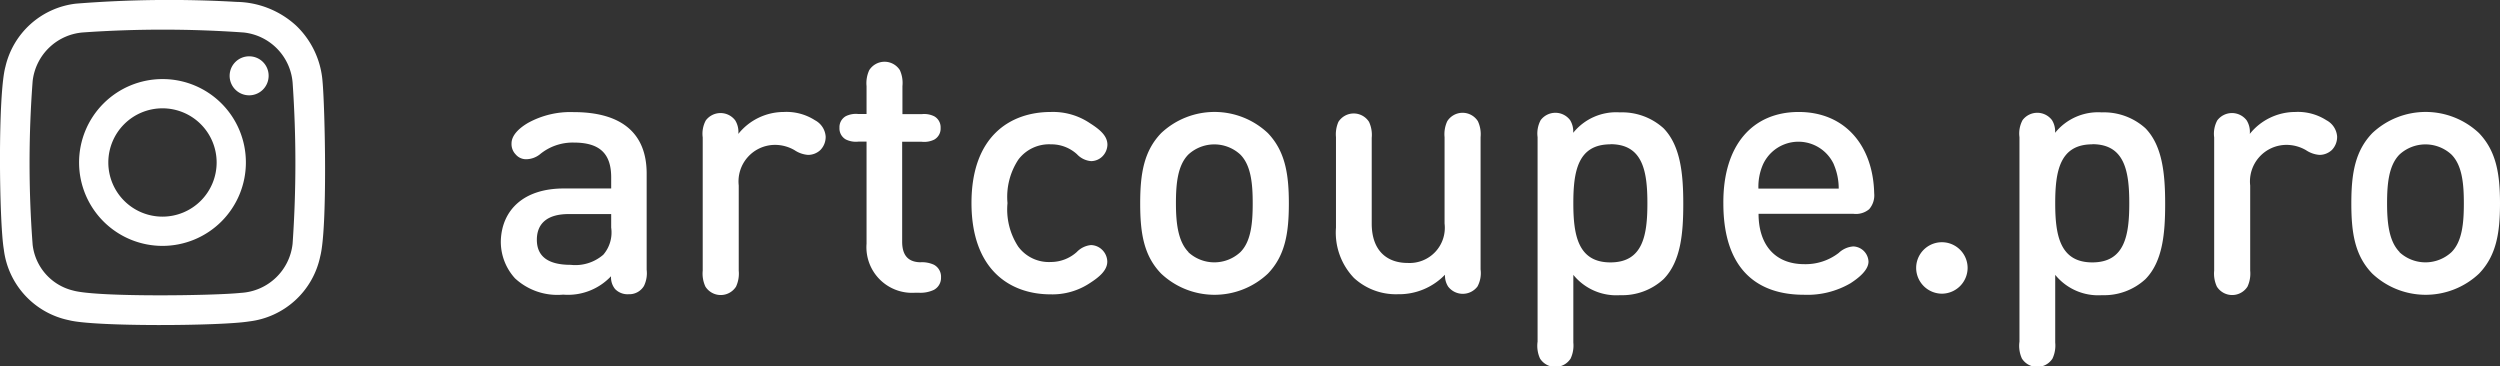 <svg xmlns="http://www.w3.org/2000/svg" viewBox="0 0 184.64 27.03"><rect x="0" y="0" width="184.64" height="27.03" fill="#333333" stroke="none"/><defs><style>.cls-1{fill:#fff;}</style></defs><title>inst-logo</title><g id="Слой_2" data-name="Слой 2"><g id="Desktop"><g id="Footer"><path class="cls-1" d="M41.64,13.92h3.5V13.1c0-1.73-.82-2.57-2.76-2.57a3.8,3.8,0,0,0-2.52.88,1.66,1.66,0,0,1-1,.35,1,1,0,0,1-.77-.35,1.1,1.1,0,0,1-.31-.82c0-.6.56-1.13,1.23-1.52a6.48,6.48,0,0,1,3.35-.79c3.54,0,5.4,1.55,5.4,4.54v7.1a2.15,2.15,0,0,1-.2,1.2,1.26,1.26,0,0,1-1.13.61,1.28,1.28,0,0,1-1-.38,1.36,1.36,0,0,1-.3-.95,4.37,4.37,0,0,1-3.54,1.36,4.6,4.6,0,0,1-3.55-1.2,4,4,0,0,1-1.05-2.82C37.08,15.53,38.65,13.92,41.64,13.92Zm.51,5.64a3.15,3.15,0,0,0,2.41-.75,2.52,2.52,0,0,0,.58-2v-1H42c-1.56,0-2.35.68-2.35,1.9S40.47,19.56,42.15,19.56Z"/><path class="cls-1" d="M57.88,8.27a3.89,3.89,0,0,1,2.31.61,1.48,1.48,0,0,1,.79,1.2,1.38,1.38,0,0,1-.39,1,1.33,1.33,0,0,1-.91.36,2.07,2.07,0,0,1-1-.35,2.88,2.88,0,0,0-1.43-.39,2.7,2.7,0,0,0-2.69,3v6.29a2.28,2.28,0,0,1-.2,1.18,1.34,1.34,0,0,1-2.26,0,2.28,2.28,0,0,1-.2-1.18V10.15a2.07,2.07,0,0,1,.23-1.26,1.36,1.36,0,0,1,2.17,0,1.62,1.62,0,0,1,.23,1A4.31,4.31,0,0,1,57.88,8.27Z"/><path class="cls-1" d="M64,10.46h-.61a1.68,1.68,0,0,1-.92-.16A.93.93,0,0,1,62,9.44a.93.93,0,0,1,.47-.86,1.68,1.68,0,0,1,.92-.16H64V6.36a2.27,2.27,0,0,1,.2-1.18,1.34,1.34,0,0,1,2.26,0,2.29,2.29,0,0,1,.19,1.18V8.43h1.43a1.67,1.67,0,0,1,.92.16.93.93,0,0,1,.47.86.93.93,0,0,1-.47.86,1.67,1.67,0,0,1-.92.16H66.63v7.38c0,.91.36,1.5,1.34,1.52a2.11,2.11,0,0,1,1,.18,1,1,0,0,1,.53.94,1,1,0,0,1-.53.92,2.33,2.33,0,0,1-1.12.21h-.26A3.37,3.37,0,0,1,64,18Z"/><path class="cls-1" d="M77.61,8.27a4.87,4.87,0,0,1,2.89.83c.69.44,1.29.91,1.29,1.59a1.27,1.27,0,0,1-.38.87,1.2,1.2,0,0,1-.82.34,1.6,1.6,0,0,1-1.05-.51,2.8,2.8,0,0,0-1.92-.73,2.84,2.84,0,0,0-2.41,1.13A5,5,0,0,0,74.41,15a5,5,0,0,0,.79,3.21,2.81,2.81,0,0,0,2.41,1.14,2.87,2.87,0,0,0,1.92-.74,1.66,1.66,0,0,1,1.05-.51,1.22,1.22,0,0,1,.82.35,1.25,1.25,0,0,1,.38.87c0,.66-.62,1.16-1.29,1.59a5,5,0,0,1-2.89.83c-3,0-5.85-1.81-5.85-6.75S74.62,8.27,77.61,8.27Z"/><path class="cls-1" d="M85.76,9.83a5.75,5.75,0,0,1,7.88,0c1.27,1.33,1.55,3,1.55,5.19s-.27,3.86-1.55,5.19a5.75,5.75,0,0,1-7.88,0c-1.29-1.33-1.55-3-1.55-5.19S84.48,11.16,85.76,9.83Zm2,8.79a2.83,2.83,0,0,0,3.85,0c.79-.79.91-2.16.91-3.6s-.12-2.8-.91-3.6a2.83,2.83,0,0,0-3.85,0c-.79.81-.91,2.16-.91,3.6S87,17.83,87.78,18.62Z"/><path class="cls-1" d="M106.69,10.13a2.27,2.27,0,0,1,.2-1.18,1.34,1.34,0,0,1,2.26,0,2.27,2.27,0,0,1,.2,1.18V19.9a2.08,2.08,0,0,1-.23,1.26,1.36,1.36,0,0,1-2.17,0,1.52,1.52,0,0,1-.23-.87,4.71,4.71,0,0,1-3.47,1.44,4.57,4.57,0,0,1-3.25-1.2,4.84,4.84,0,0,1-1.33-3.72V10.13A2.29,2.29,0,0,1,98.85,9a1.34,1.34,0,0,1,2.26,0,2.27,2.27,0,0,1,.2,1.18v6.33c0,2.05,1.17,2.91,2.65,2.91a2.6,2.6,0,0,0,2.73-2.91Z"/><path class="cls-1" d="M113.56,25.23V10.13a2.08,2.08,0,0,1,.23-1.26,1.36,1.36,0,0,1,2.17,0,1.58,1.58,0,0,1,.23.94,4.07,4.07,0,0,1,3.45-1.51,4.56,4.56,0,0,1,3.22,1.17c1.27,1.3,1.46,3.41,1.46,5.59s-.18,4.26-1.46,5.56a4.5,4.5,0,0,1-3.2,1.18,4.09,4.09,0,0,1-3.46-1.5v5a2.27,2.27,0,0,1-.2,1.18,1.34,1.34,0,0,1-2.26,0A2.27,2.27,0,0,1,113.56,25.23Zm5.38-14.57c-2.41,0-2.74,2-2.74,4.35s.34,4.37,2.74,4.37,2.73-2,2.73-4.37S121.33,10.65,118.94,10.65Z"/><path class="cls-1" d="M132.84,8.27c3.45,0,5.5,2.51,5.58,6a1.56,1.56,0,0,1-.37,1.18,1.52,1.52,0,0,1-1.17.34h-7c0,2.25,1.18,3.72,3.38,3.72a4,4,0,0,0,2.54-.83,1.75,1.75,0,0,1,1.08-.48A1.17,1.17,0,0,1,138,19.32c0,.61-.68,1.18-1.33,1.6a6.33,6.33,0,0,1-3.45.85c-3.29,0-5.94-1.73-5.94-6.75C127.25,10.68,129.47,8.27,132.84,8.27Zm2.6,3.87a2.88,2.88,0,0,0-5.23,0,4.1,4.1,0,0,0-.34,1.79h5.93A4.5,4.5,0,0,0,135.44,12.15Z"/><path class="cls-1" d="M143.42,21.69a1.91,1.91,0,0,1-1.9-1.9,1.9,1.9,0,0,1,3.8,0A1.91,1.91,0,0,1,143.42,21.69Z"/><path class="cls-1" d="M149.15,25.23V10.13a2.08,2.08,0,0,1,.23-1.26,1.36,1.36,0,0,1,2.17,0,1.56,1.56,0,0,1,.23.94,4.08,4.08,0,0,1,3.45-1.51,4.57,4.57,0,0,1,3.22,1.17c1.27,1.3,1.46,3.41,1.46,5.59s-.18,4.26-1.46,5.56a4.5,4.5,0,0,1-3.2,1.18,4.09,4.09,0,0,1-3.46-1.5v5a2.27,2.27,0,0,1-.2,1.18,1.34,1.34,0,0,1-2.26,0A2.27,2.27,0,0,1,149.15,25.23Zm5.38-14.57c-2.41,0-2.74,2-2.74,4.35s.34,4.37,2.74,4.37,2.73-2,2.73-4.37S156.92,10.65,154.53,10.65Z"/><path class="cls-1" d="M169.51,8.27a3.89,3.89,0,0,1,2.31.61,1.48,1.48,0,0,1,.79,1.2,1.38,1.38,0,0,1-.39,1,1.34,1.34,0,0,1-.91.36,2.07,2.07,0,0,1-1-.35,2.88,2.88,0,0,0-1.43-.39,2.7,2.7,0,0,0-2.69,3v6.29a2.28,2.28,0,0,1-.2,1.18,1.34,1.34,0,0,1-2.26,0,2.28,2.28,0,0,1-.2-1.18V10.15a2.08,2.08,0,0,1,.23-1.26,1.36,1.36,0,0,1,2.17,0,1.6,1.6,0,0,1,.23,1A4.31,4.31,0,0,1,169.51,8.27Z"/><path class="cls-1" d="M175.21,9.83a5.75,5.75,0,0,1,7.88,0c1.27,1.33,1.55,3,1.55,5.19s-.27,3.86-1.55,5.19a5.75,5.75,0,0,1-7.88,0c-1.29-1.33-1.55-3-1.55-5.19S173.93,11.16,175.21,9.83Zm2,8.79a2.83,2.83,0,0,0,3.85,0c.79-.79.91-2.16.91-3.6s-.12-2.8-.91-3.6a2.83,2.83,0,0,0-3.85,0c-.79.81-.91,2.16-.91,3.6S176.44,17.83,177.23,18.62Z"/><path class="cls-1" d="M23.82,6a6.37,6.37,0,0,0-1.94-4.1A6.66,6.66,0,0,0,17.47.14,86.73,86.73,0,0,0,5.6.27,6.06,6.06,0,0,0,.4,4.93C-.17,7-.06,16.39.28,18.41A6.08,6.08,0,0,0,5.1,23.65c1.89.49,11.2.43,13.29.09a6.09,6.09,0,0,0,5.26-4.8C24.2,16.84,24,7.91,23.82,6ZM21.61,18a4.07,4.07,0,0,1-3.82,3.63c-1.94.21-10.59.33-12.38-.17a3.94,3.94,0,0,1-3-3.39A80.32,80.32,0,0,1,2.41,6a4.06,4.06,0,0,1,3.8-3.61A84.66,84.66,0,0,1,18,2.4a4.06,4.06,0,0,1,3.62,3.83A86.16,86.16,0,0,1,21.61,18ZM12,5.84A6.16,6.16,0,1,0,18.16,12,6.15,6.15,0,0,0,12,5.84ZM12,16a4,4,0,1,1,4-4A4,4,0,0,1,12,16ZM19.84,5.61a1.44,1.44,0,1,1-1.43-1.45A1.43,1.43,0,0,1,19.84,5.61Z"/></g></g></g></svg>